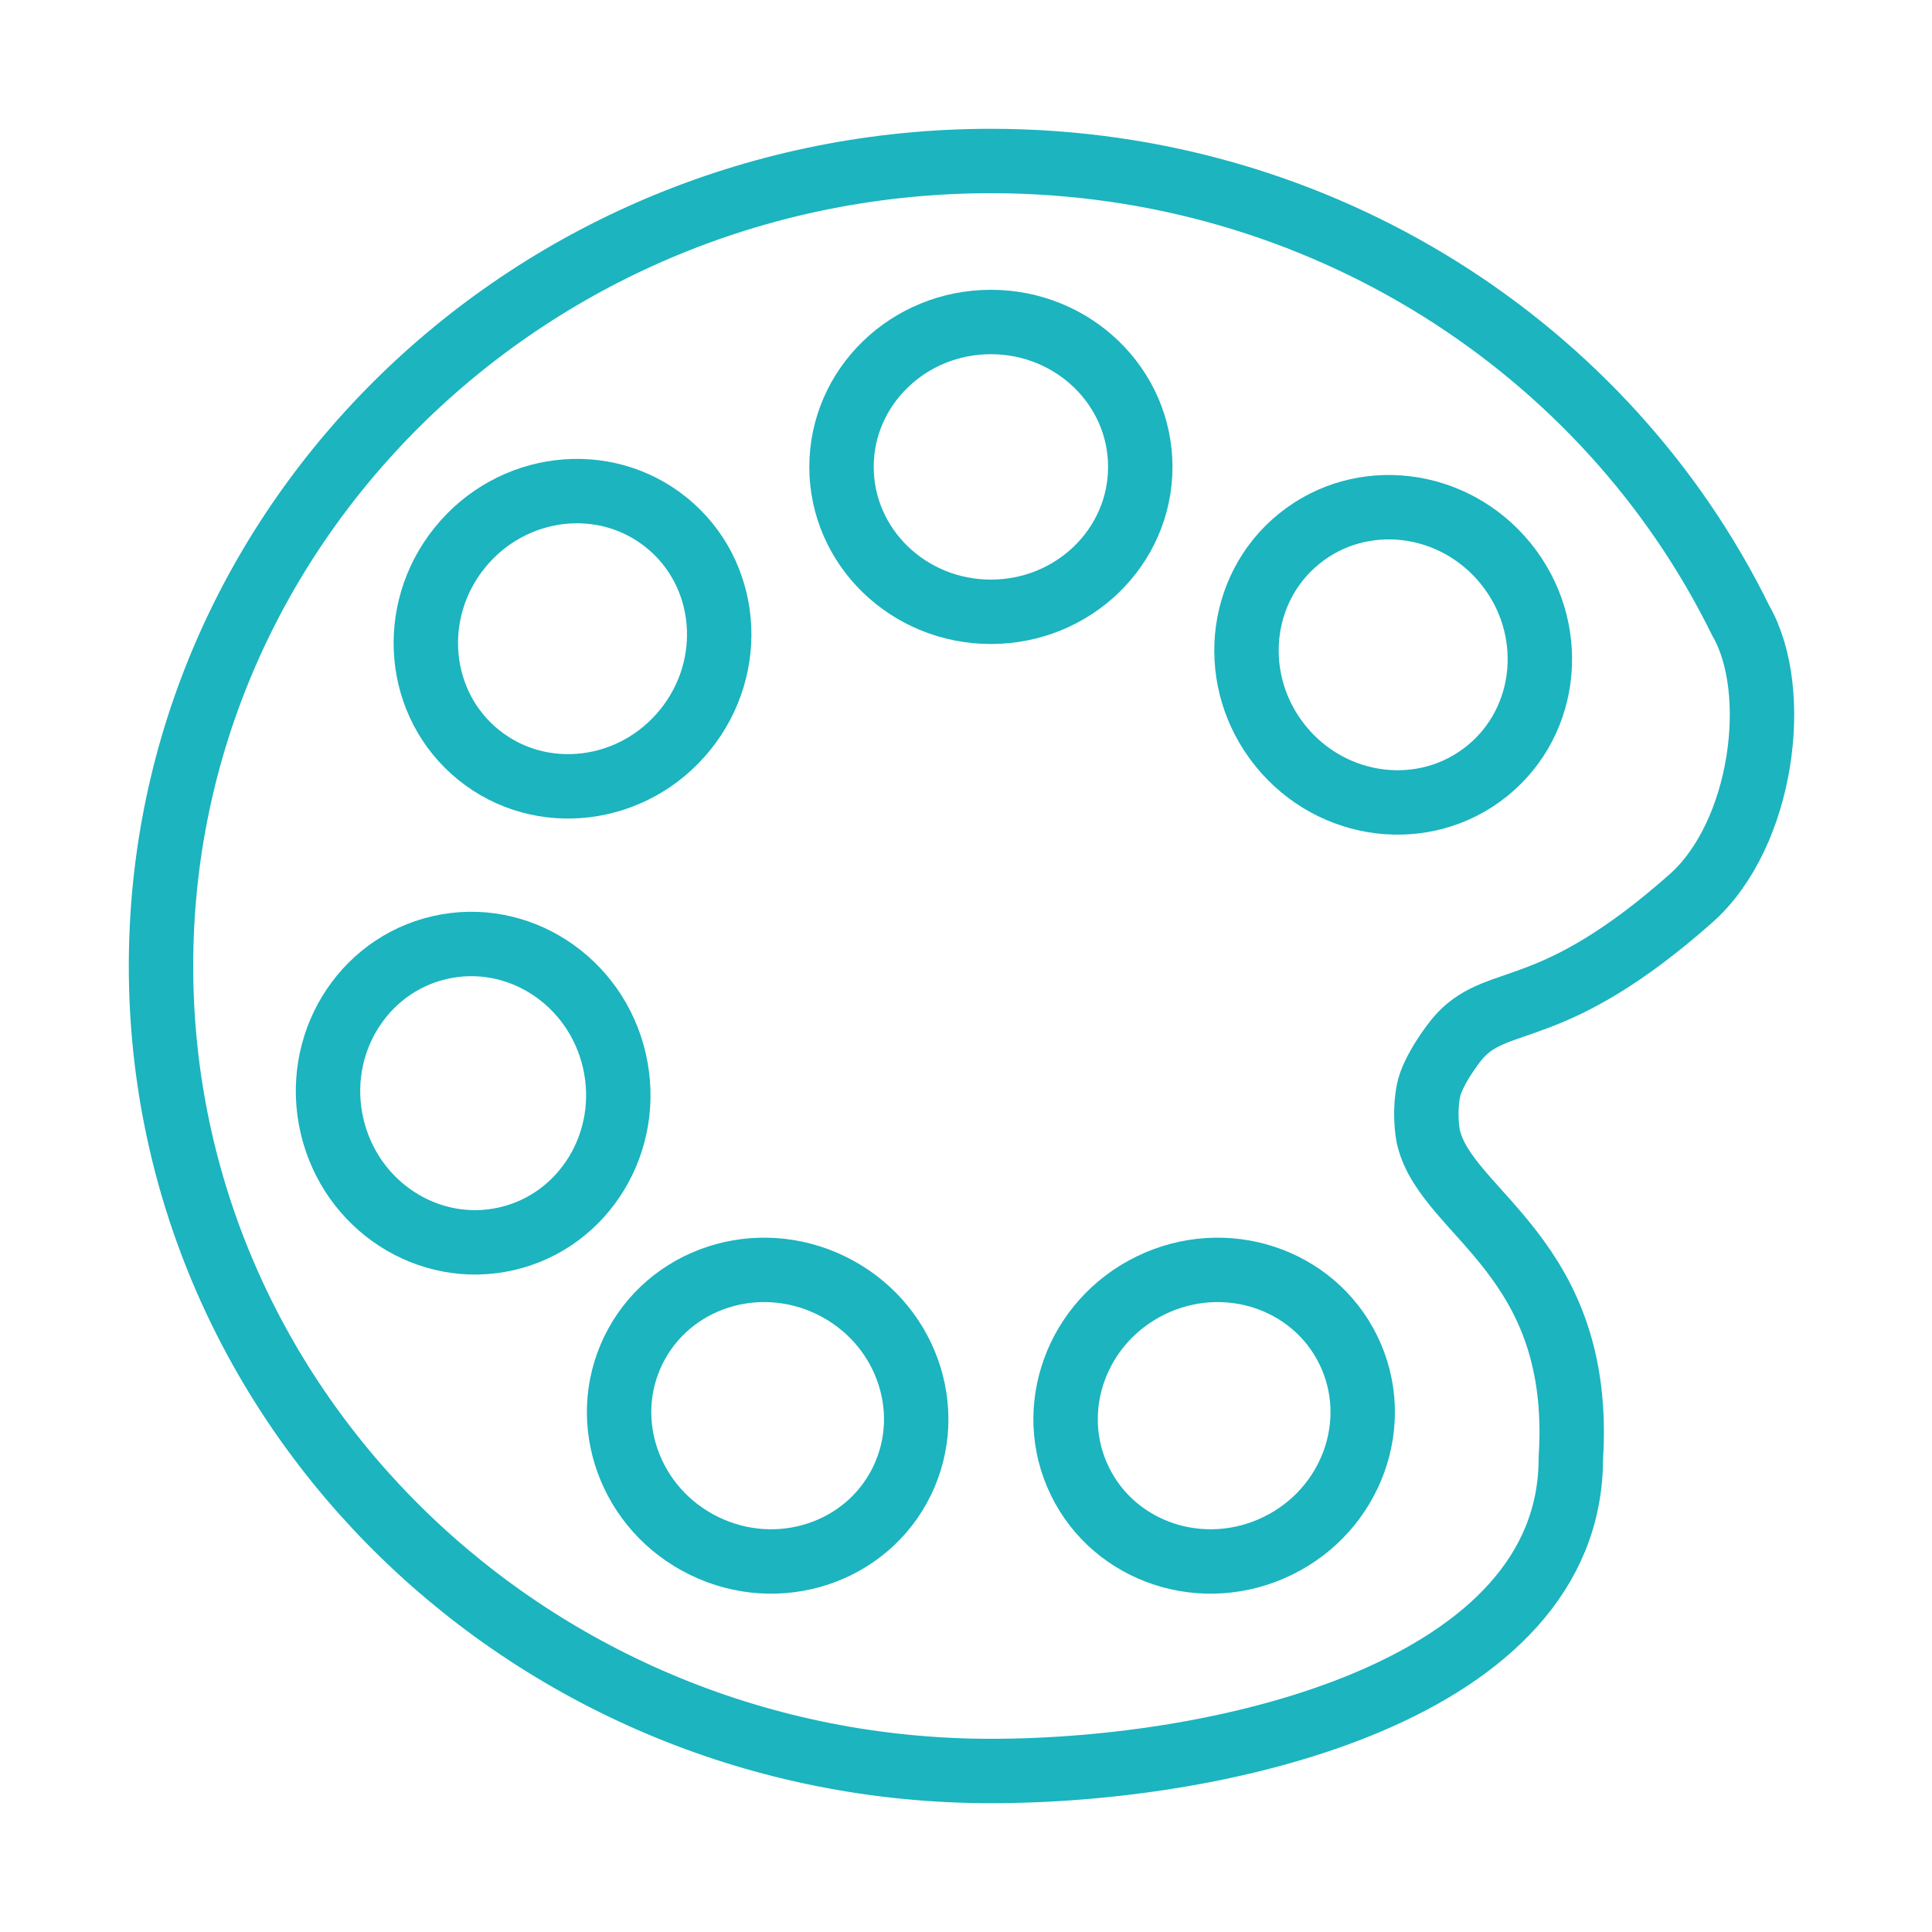 <svg width="120" height="120" viewBox="0 0 120 120" fill="none" xmlns="http://www.w3.org/2000/svg">
<g id="palette">
<g id="palette_2">
<path id="Layer 1" fill-rule="evenodd" clip-rule="evenodd" d="M88.734 67.708C88.472 68.991 88.636 70.27 88.734 70.674C89.886 75.43 98.379 78.077 97.566 90.594C97.566 104.951 76.219 110 61.546 110C33.078 110 10 87.614 10 60C10 32.386 33.078 10 61.546 10C82.099 10 99.841 21.667 108.12 38.546C110.66 42.93 109.487 51.855 105.025 55.804C96.386 63.45 93.174 61.683 90.705 64.305C90.206 64.836 88.965 66.573 88.734 67.708Z" stroke="#1BB4BF" stroke-width="4" stroke-linecap="round" stroke-linejoin="round"/>
<path id="Path" fill-rule="evenodd" clip-rule="evenodd" d="M61.546 38C66.671 38 70.825 33.971 70.825 29C70.825 24.029 66.671 20 61.546 20C56.422 20 52.268 24.029 52.268 29C52.268 33.971 56.422 38 61.546 38V38Z" stroke="#1BB4BF" stroke-width="4" stroke-linecap="round" stroke-linejoin="round"/>
<path id="Path_2" fill-rule="evenodd" clip-rule="evenodd" d="M79.538 46.336C82.763 50.318 88.509 51.011 92.372 47.883C96.235 44.755 96.752 38.99 93.527 35.008C90.302 31.026 84.556 30.333 80.694 33.461C76.831 36.589 76.314 42.353 79.538 46.336V46.336Z" stroke="#1BB4BF" stroke-width="4" stroke-linecap="round" stroke-linejoin="round"/>
<path id="Path_3" fill-rule="evenodd" clip-rule="evenodd" d="M71.468 79.841C66.862 82.087 64.894 87.53 67.073 91.998C69.252 96.465 74.752 98.266 79.358 96.019C83.964 93.773 85.931 88.33 83.752 83.863C81.573 79.395 76.073 77.595 71.468 79.841V79.841Z" stroke="#1BB4BF" stroke-width="4" stroke-linecap="round" stroke-linejoin="round"/>
<path id="Path_4" fill-rule="evenodd" clip-rule="evenodd" d="M51.625 79.841C47.02 77.595 41.52 79.395 39.341 83.863C37.162 88.33 39.129 93.773 43.735 96.019C48.34 98.266 53.84 96.465 56.019 91.998C58.198 87.53 56.231 82.087 51.625 79.841V79.841Z" stroke="#1BB4BF" stroke-width="4" stroke-linecap="round" stroke-linejoin="round"/>
<path id="Path_5" fill-rule="evenodd" clip-rule="evenodd" d="M38.158 65.874C37.005 60.881 32.145 57.74 27.302 58.858C22.459 59.976 19.467 64.93 20.62 69.923C21.772 74.916 26.633 78.057 31.476 76.939C36.319 75.821 39.311 70.867 38.158 65.874V65.874Z" stroke="#1BB4BF" stroke-width="4" stroke-linecap="round" stroke-linejoin="round"/>
<path id="Path_6" fill-rule="evenodd" clip-rule="evenodd" d="M42.554 45.336C45.779 41.353 45.262 35.589 41.399 32.461C37.536 29.333 31.791 30.026 28.566 34.008C25.341 37.99 25.858 43.755 29.721 46.883C33.584 50.011 39.33 49.318 42.554 45.336V45.336Z" stroke="#1BB4BF" stroke-width="4" stroke-linecap="round" stroke-linejoin="round"/>
</g>
</g>
</svg>

